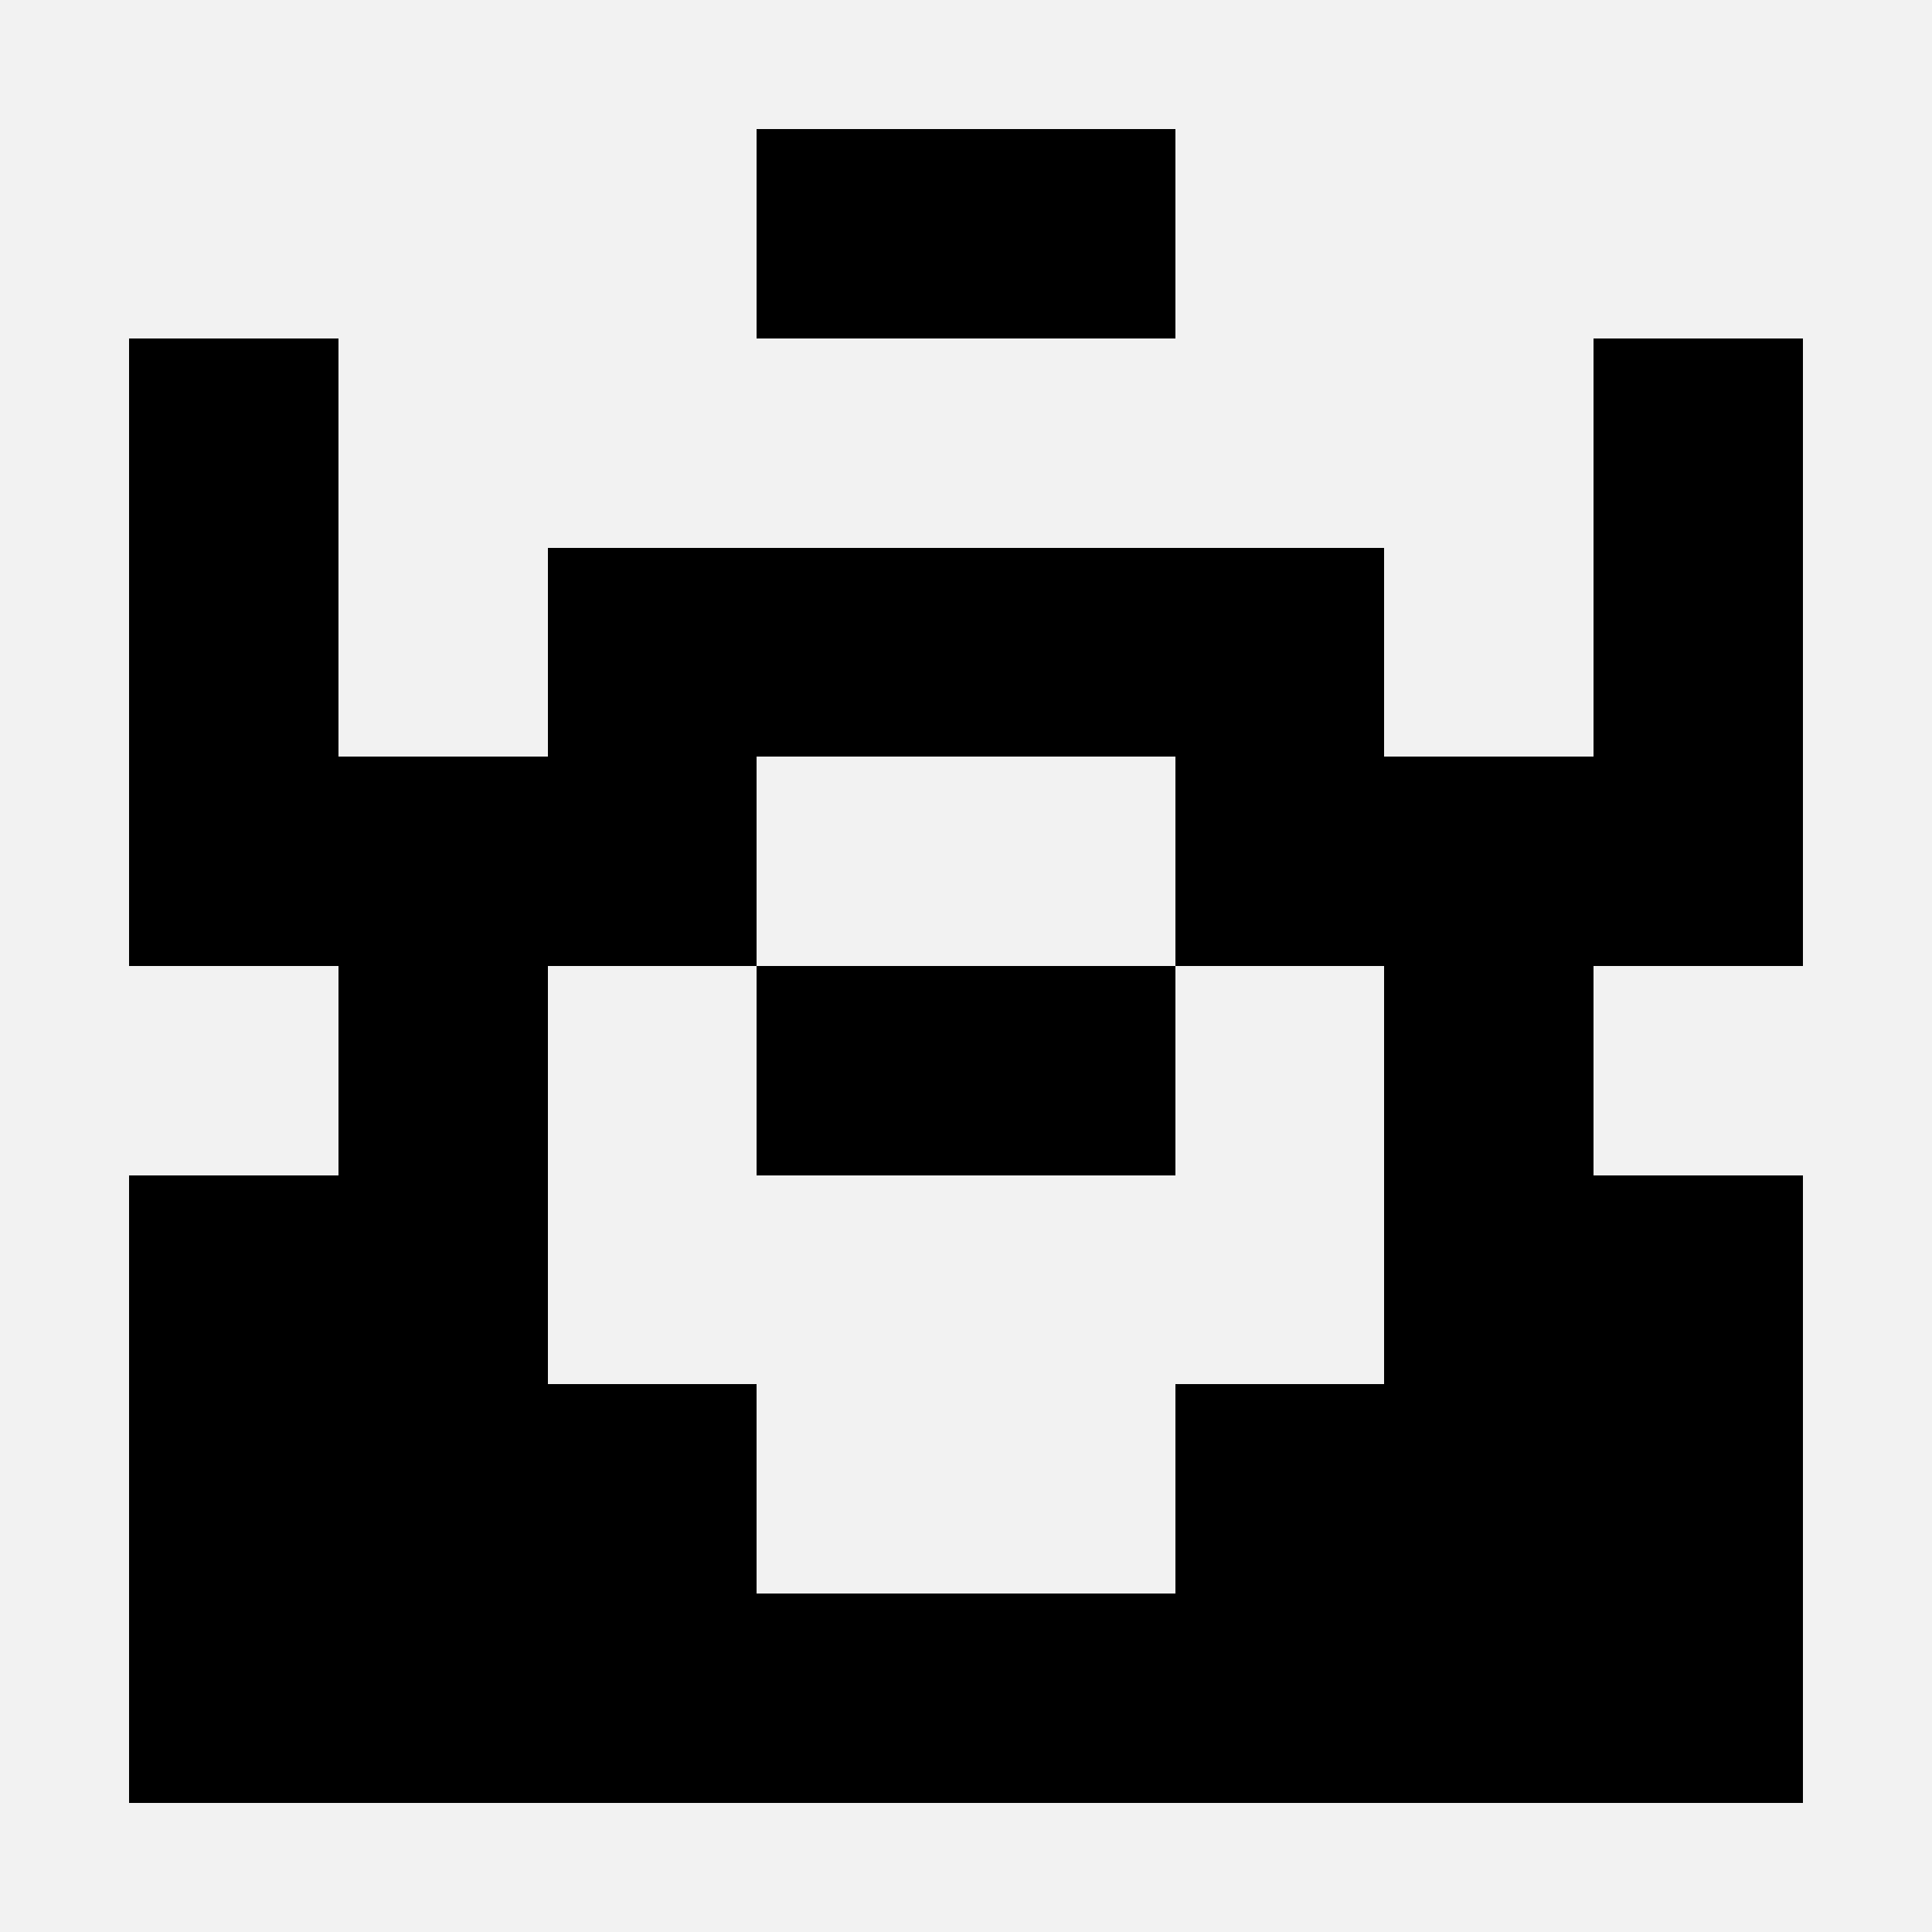 <?xml version="1.0" encoding="utf-8"?>
<svg xmlns="http://www.w3.org/2000/svg" version="1.1" width="128" height="128" preserveaspectratio="xMinYMin" viewbox="0 0 128 128" data-seed="401743400" shape-rendering="crispEdges"><rect width="100%" height="100%" fill="#f2f2f2"></rect><rect x="8.565" y="22.424" width="13.859" height="13.859" fill="hsl(-63.536,69.365%,40.069%)"></rect><rect x="8.565" y="36.282" width="13.859" height="13.859" fill="hsl(-63.536,69.365%,40.069%)"></rect><rect x="8.565" y="50.141" width="13.859" height="13.859" fill="hsl(-63.536,69.365%,40.069%)"></rect><rect x="8.565" y="77.859" width="13.859" height="13.859" fill="hsl(-63.536,69.365%,40.069%)"></rect><rect x="8.565" y="91.718" width="13.859" height="13.859" fill="hsl(-63.536,69.365%,40.069%)"></rect><rect x="8.565" y="105.576" width="13.859" height="13.859" fill="hsl(-63.536,69.365%,40.069%)"></rect><rect x="22.424" y="50.141" width="13.859" height="13.859" fill="hsl(-63.536,69.365%,40.069%)"></rect><rect x="22.424" y="64" width="13.859" height="13.859" fill="hsl(-63.536,69.365%,40.069%)"></rect><rect x="22.424" y="77.859" width="13.859" height="13.859" fill="hsl(-63.536,69.365%,40.069%)"></rect><rect x="22.424" y="91.718" width="13.859" height="13.859" fill="hsl(-63.536,69.365%,40.069%)"></rect><rect x="22.424" y="105.576" width="13.859" height="13.859" fill="hsl(-63.536,69.365%,40.069%)"></rect><rect x="36.282" y="36.282" width="13.859" height="13.859" fill="hsl(-63.536,69.365%,40.069%)"></rect><rect x="36.282" y="50.141" width="13.859" height="13.859" fill="hsl(-63.536,69.365%,40.069%)"></rect><rect x="36.282" y="91.718" width="13.859" height="13.859" fill="hsl(-63.536,69.365%,40.069%)"></rect><rect x="36.282" y="105.576" width="13.859" height="13.859" fill="hsl(-63.536,69.365%,40.069%)"></rect><rect x="50.141" y="8.565" width="13.859" height="13.859" fill="hsl(-63.536,69.365%,40.069%)"></rect><rect x="50.141" y="36.282" width="13.859" height="13.859" fill="hsl(-63.536,69.365%,40.069%)"></rect><rect x="50.141" y="64" width="13.859" height="13.859" fill="hsl(-63.536,69.365%,40.069%)"></rect><rect x="50.141" y="105.576" width="13.859" height="13.859" fill="hsl(-63.536,69.365%,40.069%)"></rect><rect x="64" y="8.565" width="13.859" height="13.859" fill="hsl(-63.536,69.365%,40.069%)"></rect><rect x="64" y="36.282" width="13.859" height="13.859" fill="hsl(-63.536,69.365%,40.069%)"></rect><rect x="64" y="64" width="13.859" height="13.859" fill="hsl(-63.536,69.365%,40.069%)"></rect><rect x="64" y="105.576" width="13.859" height="13.859" fill="hsl(-63.536,69.365%,40.069%)"></rect><rect x="77.859" y="36.282" width="13.859" height="13.859" fill="hsl(-63.536,69.365%,40.069%)"></rect><rect x="77.859" y="50.141" width="13.859" height="13.859" fill="hsl(-63.536,69.365%,40.069%)"></rect><rect x="77.859" y="91.718" width="13.859" height="13.859" fill="hsl(-63.536,69.365%,40.069%)"></rect><rect x="77.859" y="105.576" width="13.859" height="13.859" fill="hsl(-63.536,69.365%,40.069%)"></rect><rect x="91.718" y="50.141" width="13.859" height="13.859" fill="hsl(-63.536,69.365%,40.069%)"></rect><rect x="91.718" y="64" width="13.859" height="13.859" fill="hsl(-63.536,69.365%,40.069%)"></rect><rect x="91.718" y="77.859" width="13.859" height="13.859" fill="hsl(-63.536,69.365%,40.069%)"></rect><rect x="91.718" y="91.718" width="13.859" height="13.859" fill="hsl(-63.536,69.365%,40.069%)"></rect><rect x="91.718" y="105.576" width="13.859" height="13.859" fill="hsl(-63.536,69.365%,40.069%)"></rect><rect x="105.576" y="22.424" width="13.859" height="13.859" fill="hsl(-63.536,69.365%,40.069%)"></rect><rect x="105.576" y="36.282" width="13.859" height="13.859" fill="hsl(-63.536,69.365%,40.069%)"></rect><rect x="105.576" y="50.141" width="13.859" height="13.859" fill="hsl(-63.536,69.365%,40.069%)"></rect><rect x="105.576" y="77.859" width="13.859" height="13.859" fill="hsl(-63.536,69.365%,40.069%)"></rect><rect x="105.576" y="91.718" width="13.859" height="13.859" fill="hsl(-63.536,69.365%,40.069%)"></rect><rect x="105.576" y="105.576" width="13.859" height="13.859" fill="hsl(-63.536,69.365%,40.069%)"></rect></svg>
